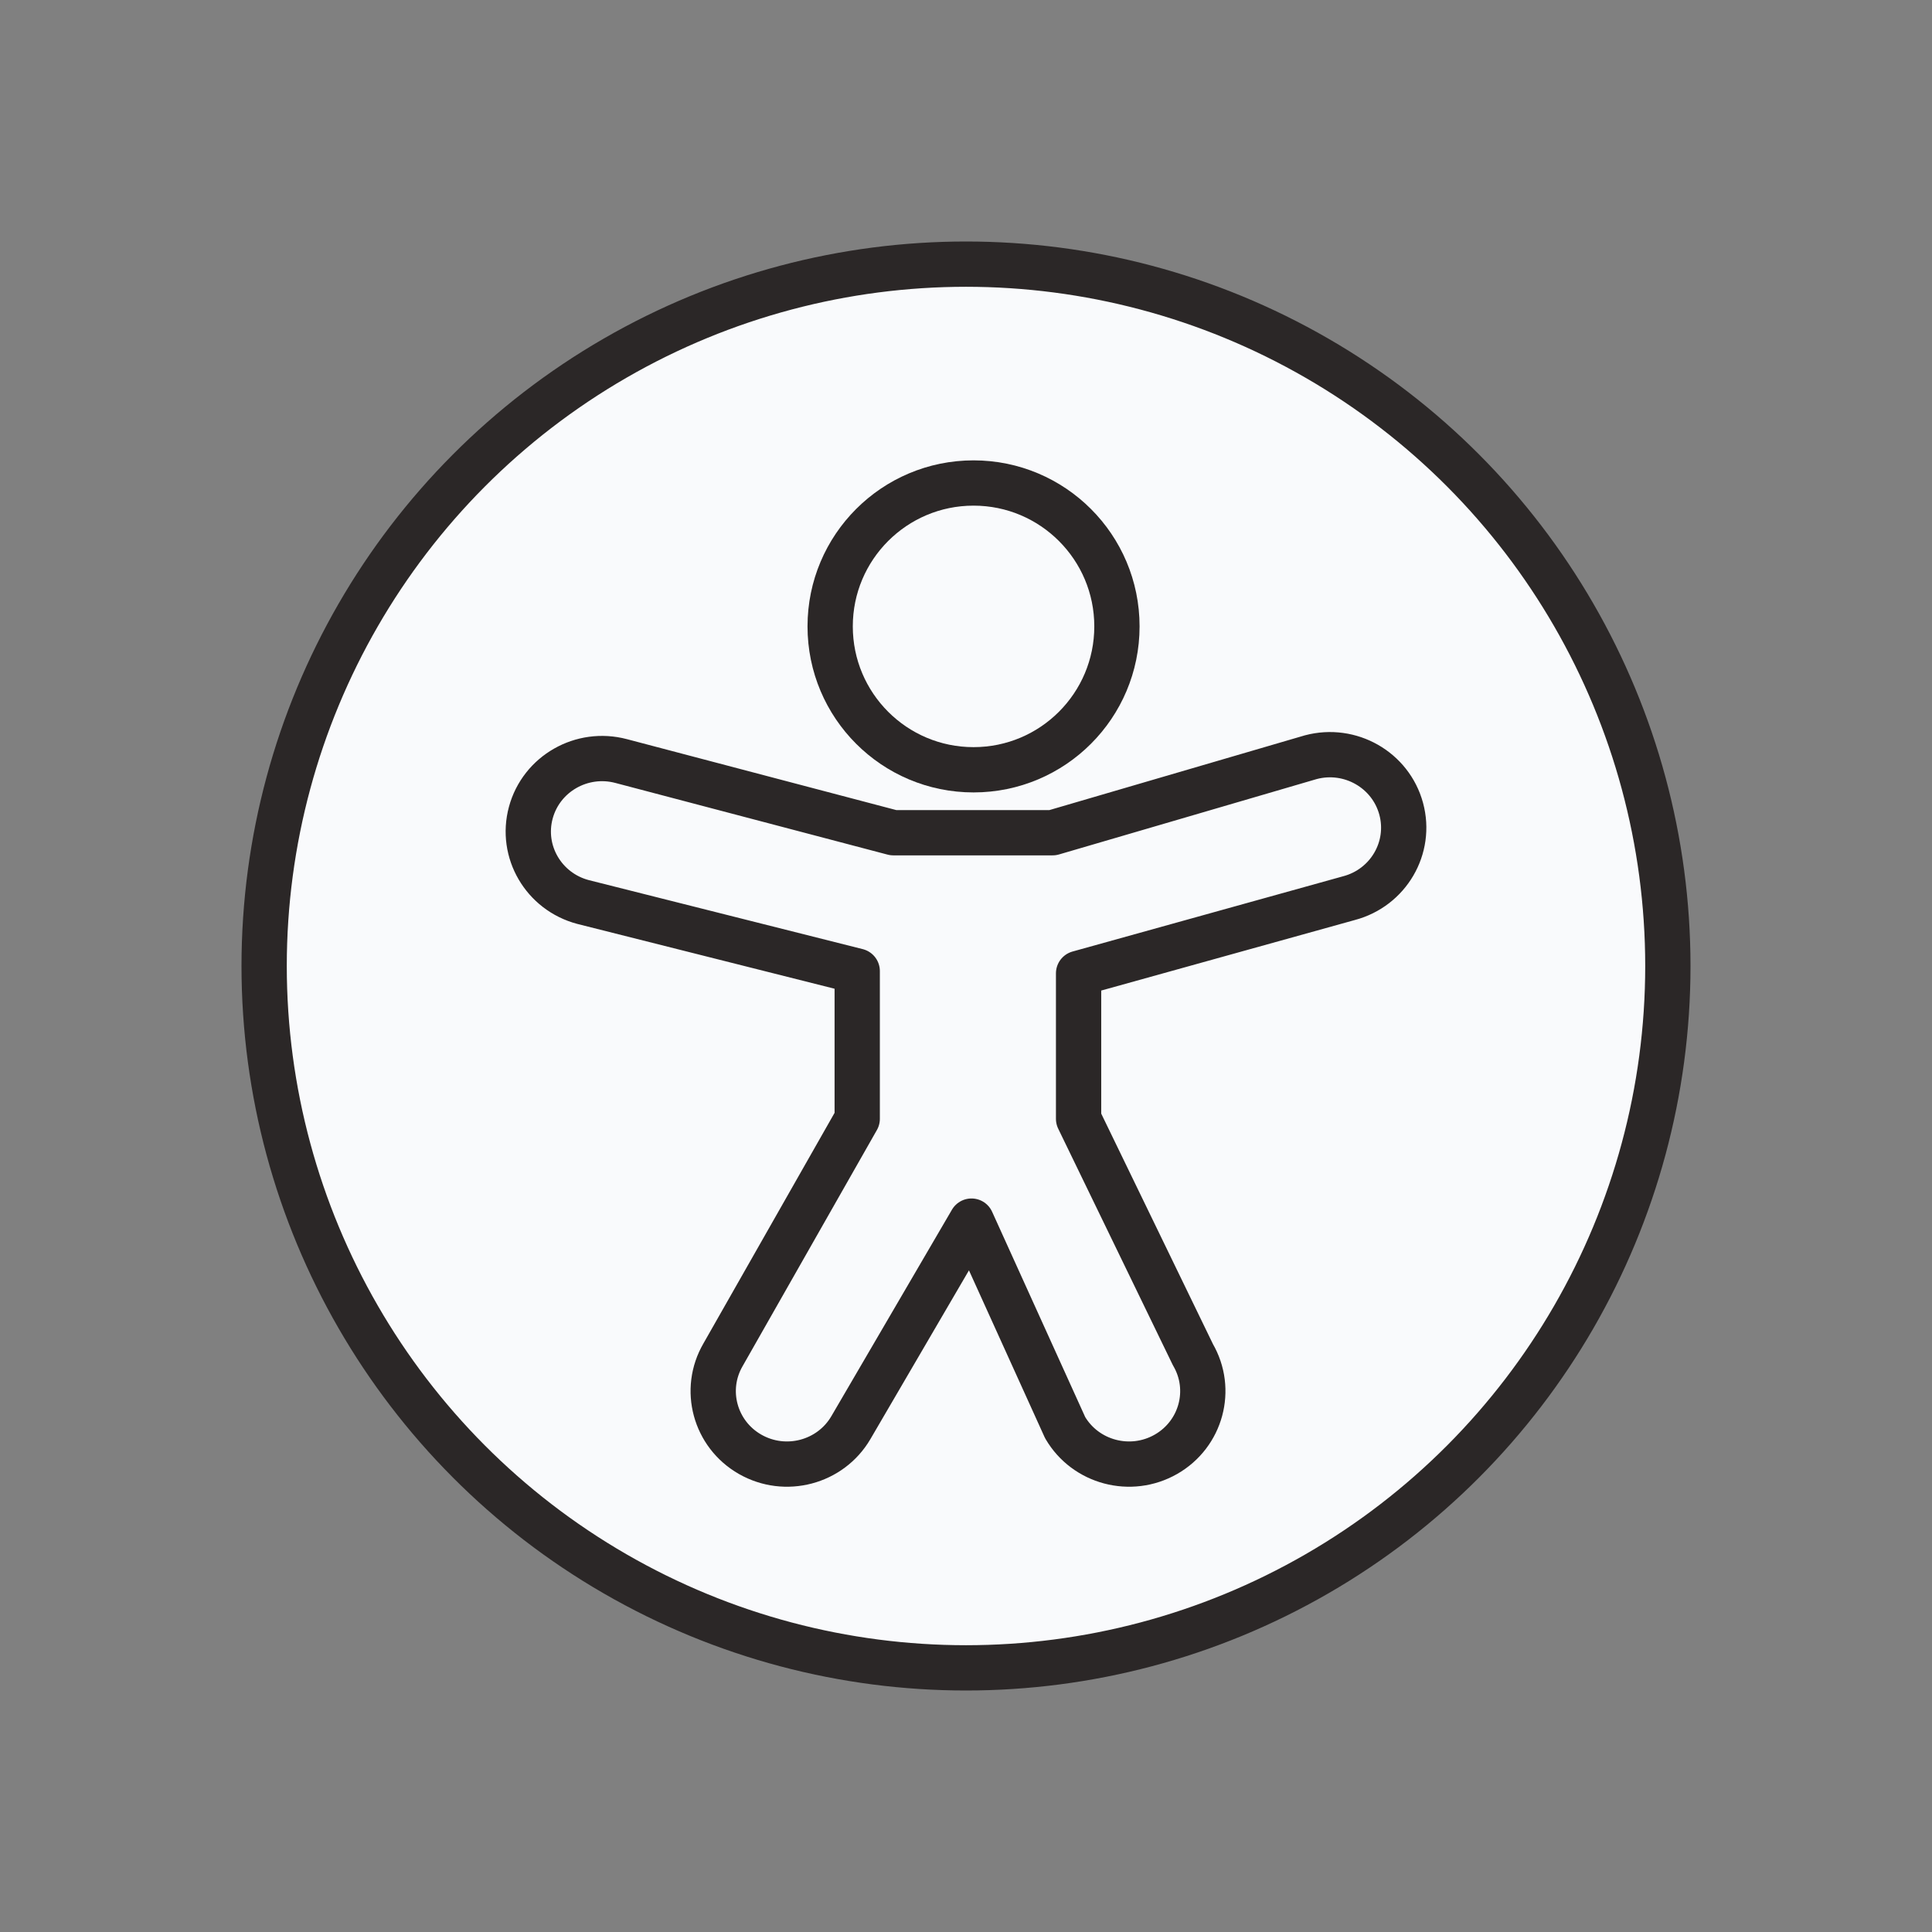 <svg width="128" height="128" viewBox="0 0 128 128" fill="none" xmlns="http://www.w3.org/2000/svg">
<rect x="0" y="0" width="128" height="128" fill="#808080" stroke="none"/>
<circle cx="64" cy="64" r="46.5" fill="#F9FAFC" stroke="#2B2727" stroke-width="3"/>
<path d="M69.741 55.17L86.845 50.166C89.453 49.475 92.133 51.005 92.832 53.584C93.531 56.163 91.983 58.813 89.375 59.504L71.459 64.487V74.125L79.034 89.749C80.384 92.061 79.583 95.017 77.245 96.352C74.907 97.686 71.917 96.894 70.567 94.582L64.364 80.902L56.375 94.582C55.025 96.894 52.035 97.686 49.697 96.352C47.359 95.017 46.558 92.06 47.908 89.748L56.793 74.125L56.793 64.337L38.625 59.76C36.017 59.069 34.469 56.418 35.168 53.84C35.867 51.261 38.547 49.731 41.155 50.422L59.186 55.17H69.741Z" fill="#F9FAFC" stroke="#2B2727" stroke-width="3" stroke-linejoin="round"/>
<path d="M74 41.5C74 46.747 69.747 51 64.5 51C59.253 51 55 46.747 55 41.5C55 36.253 59.253 32 64.5 32C69.747 32 74 36.253 74 41.5Z" fill="#F9FAFC" stroke="#2B2727" stroke-width="3" stroke-linejoin="round"/>
</svg>
